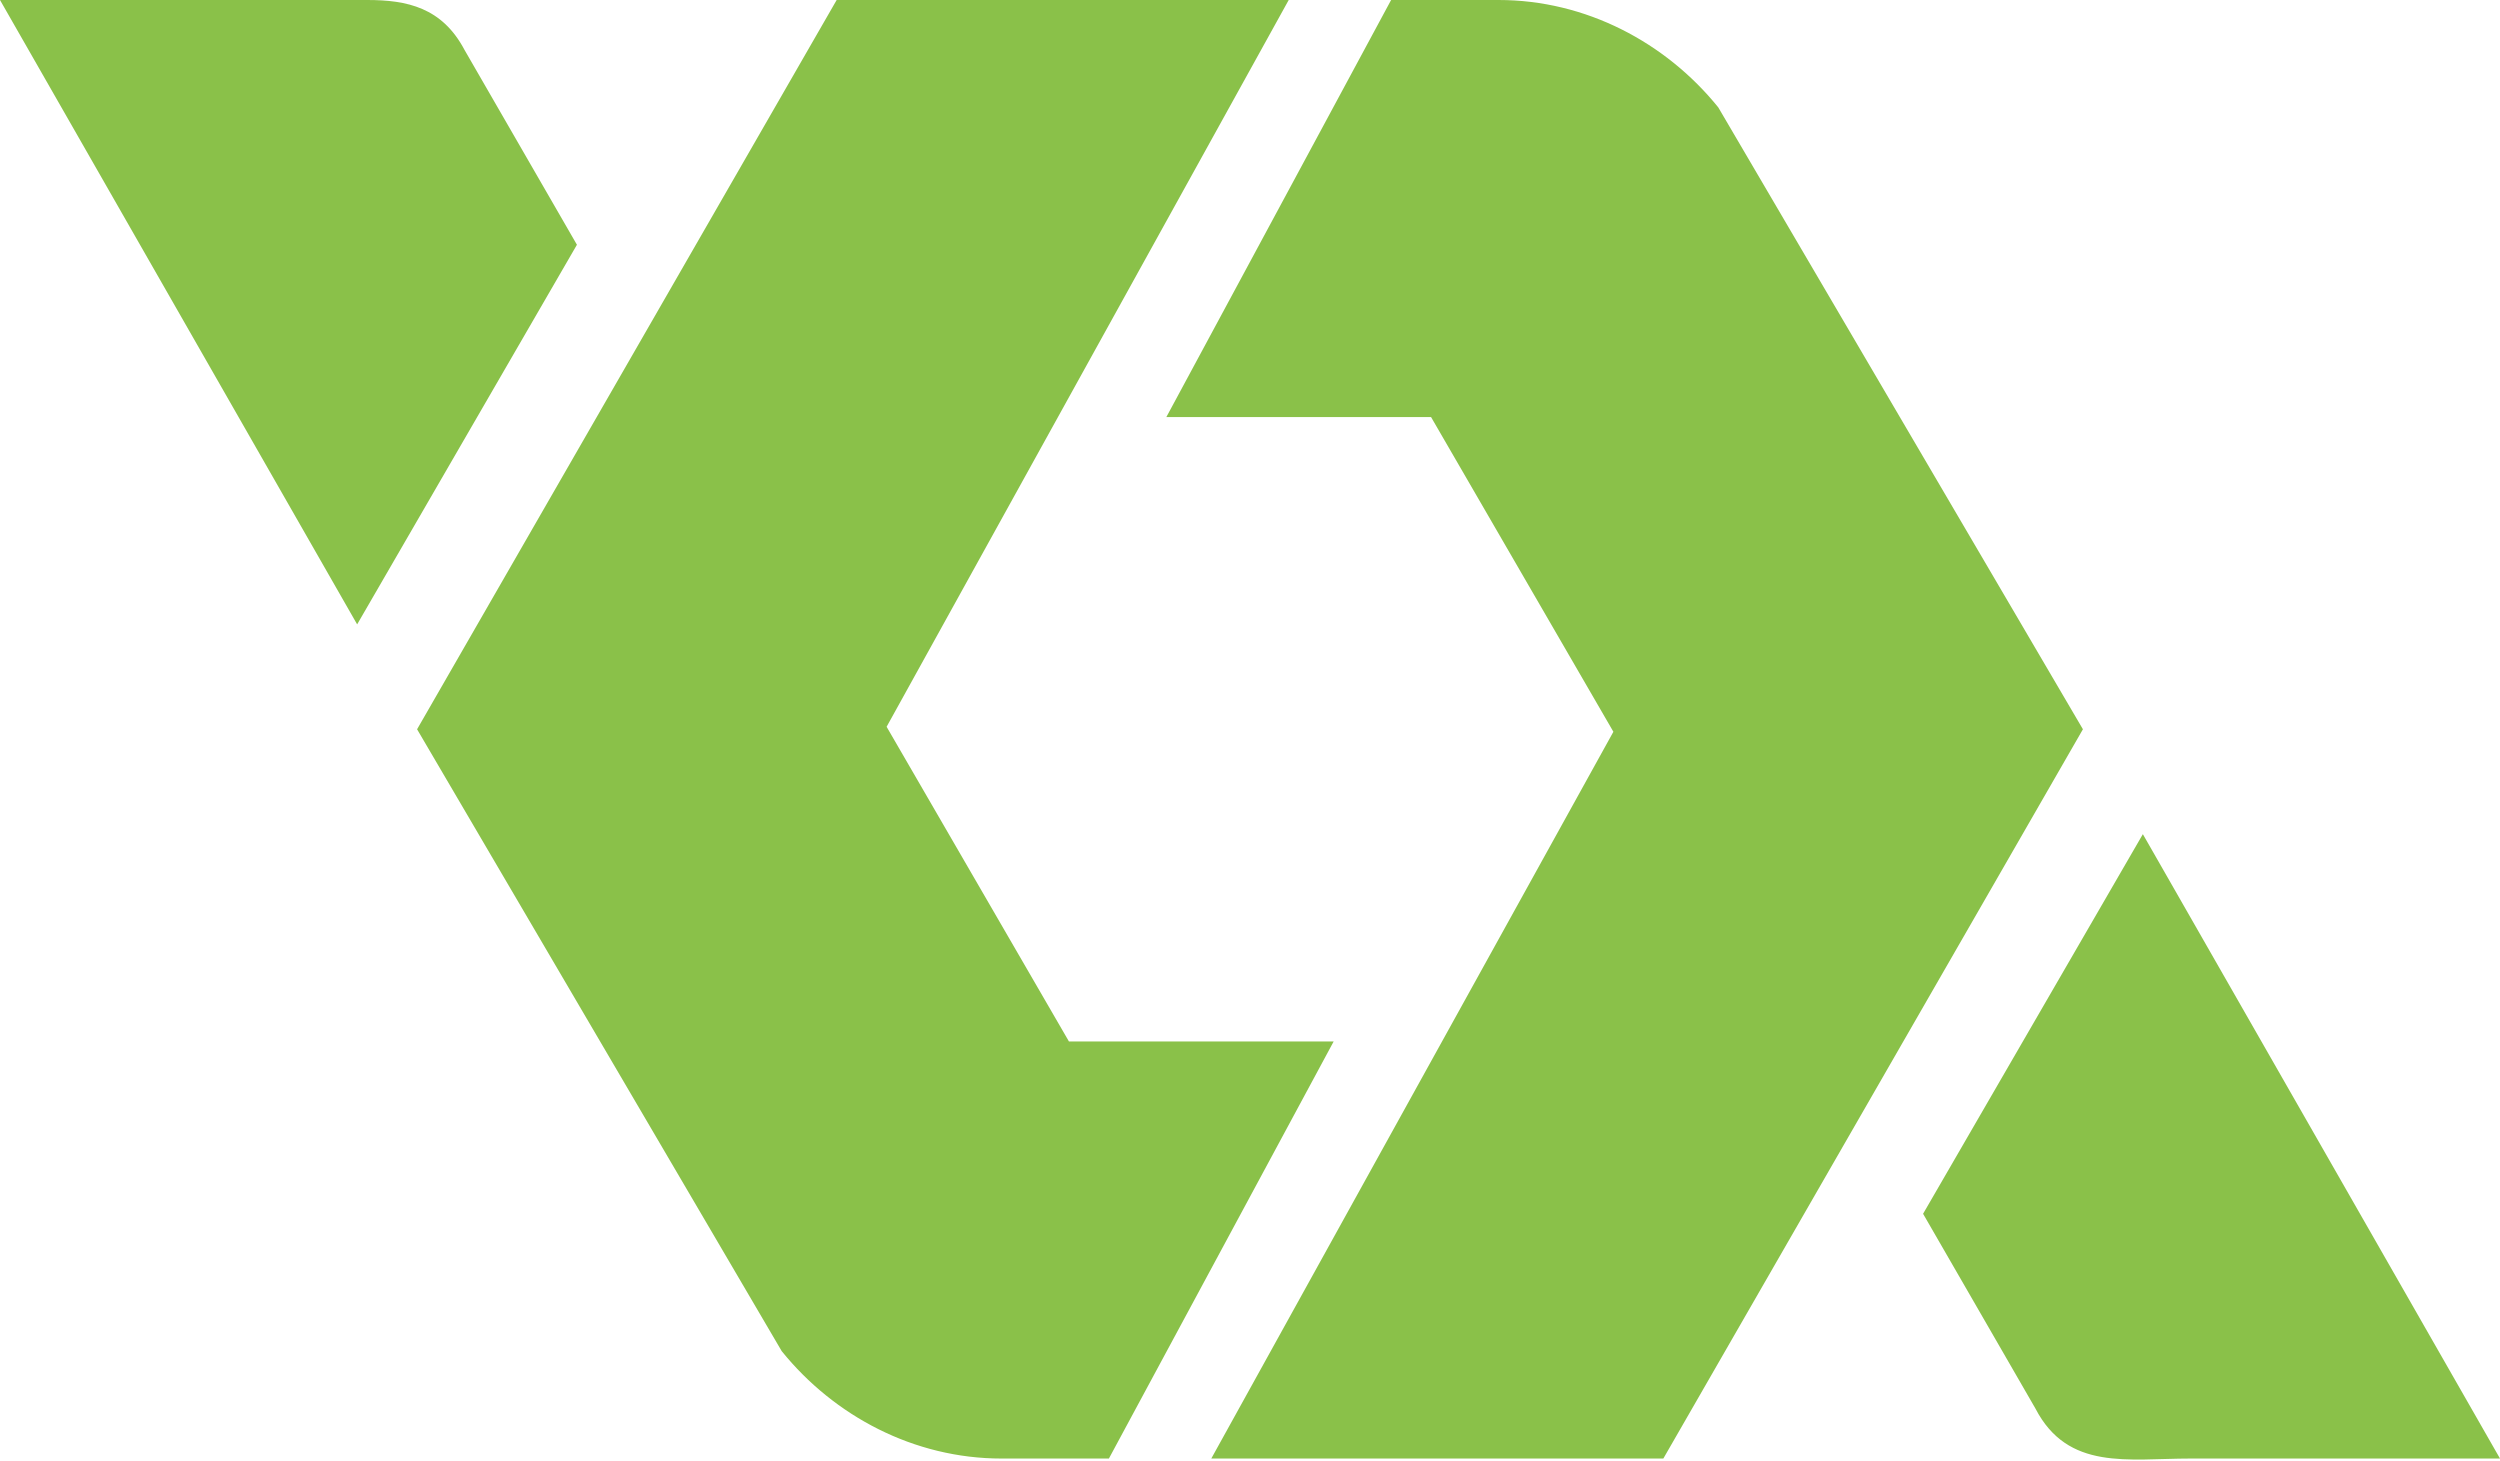 <svg xmlns="http://www.w3.org/2000/svg" width="1001" height="585" version="1"><path d="M147 0H0l143 250 88-152-45-78c-9-17-23-20-39-20zm188 0L167 292l146 249c21 26 53 43 88 43h43l90-167H428l-73-126L516 0zm222 0l-90 167h106l73 126-161 291h181l168-292L688 43c-21-26-53-43-88-43zm301 334l-88 152 45 78c13 25 37 20 62 20h124z" fill="#8ac149" stroke-width="0"/></svg>